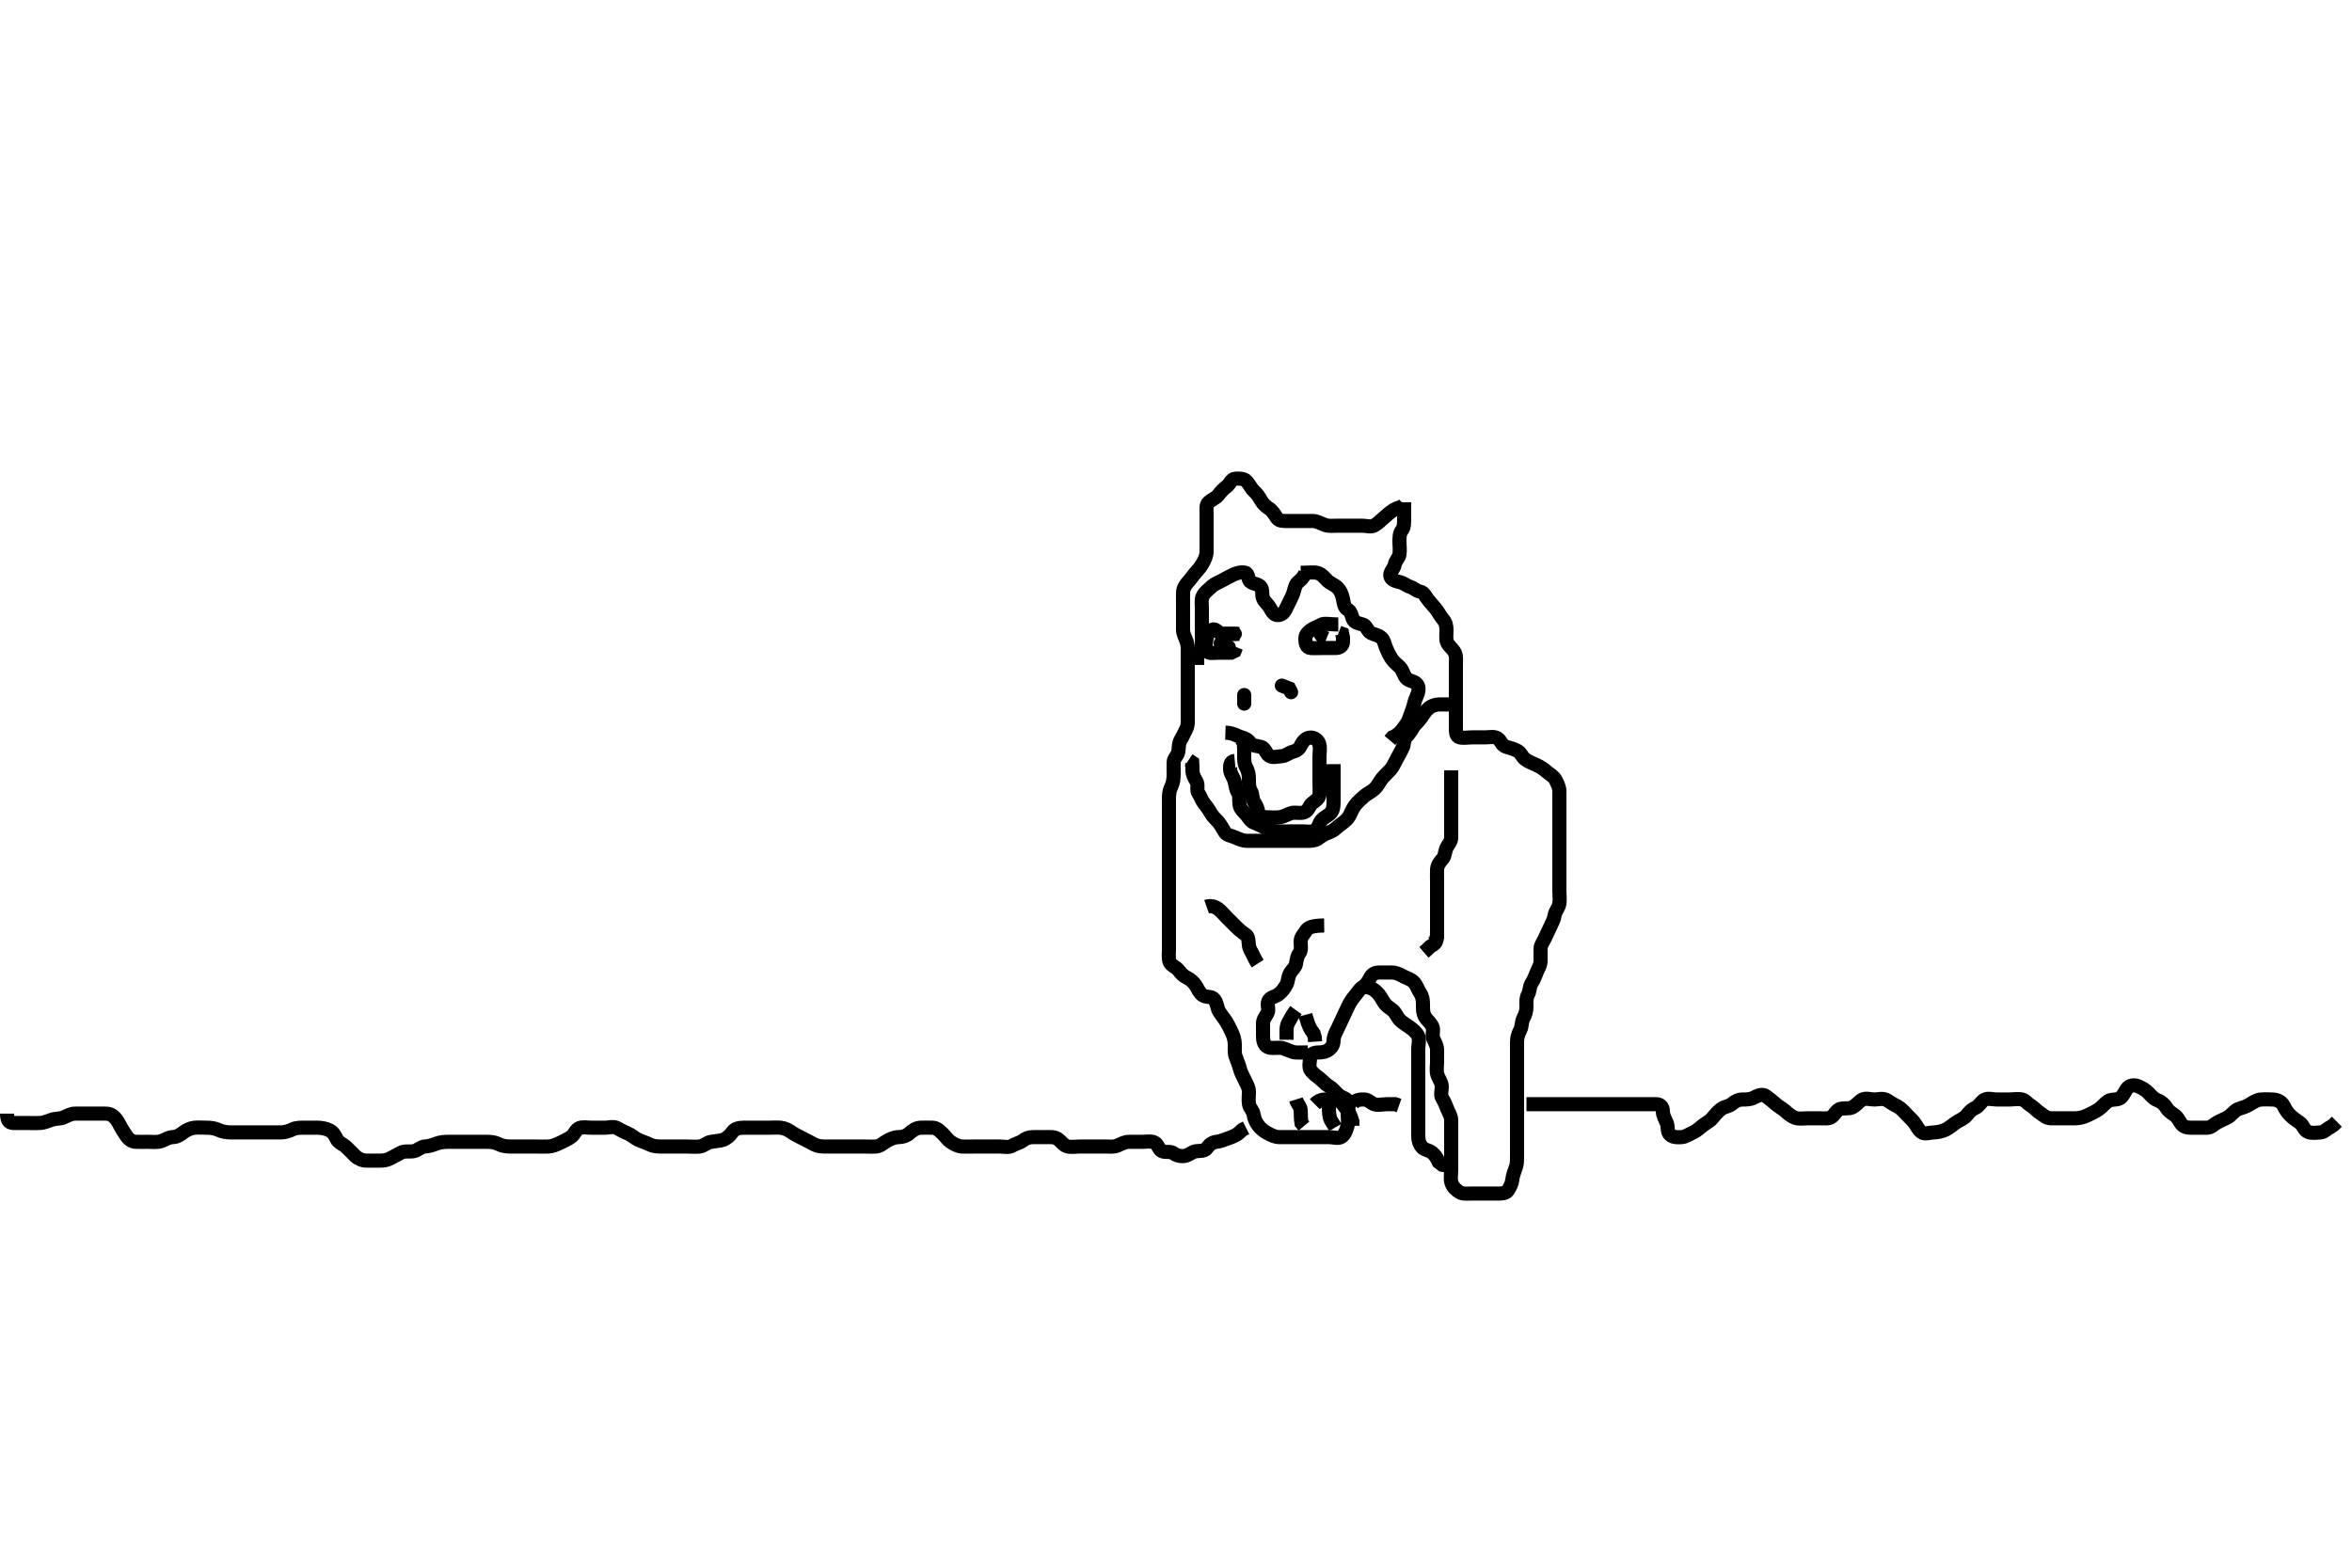 <svg width="500" height="333.333" xmlns="http://www.w3.org/2000/svg" xmlns:svg="http://www.w3.org/2000/svg" xmlns:xlink="http://www.w3.org/1999/xlink">
 <!-- Created with SVG-edit - http://svg-edit.googlecode.com/ -->
 <g display="inline" class="layer">
  <title>Layer 1</title>
  <path t="0,461,492,548,612,652,748,812,916,1012,1052,1076,1095,1164,1188,1268,1516,1516,1588,1620,1660,1692,1712,1716,1727,1772,1780,2004,2108,2164,2196,2300,2428,2428,2428,2452,2500,2540,2564,2652,2684,2756,2756,2812,2812,2900,2900,2933,2988,3092,3148,3212,3548,4164,4540,4540,4593,4725,4796,4813,4836,4859,4973,5100,5100,5300,5436,5540,5605,5780,5948,6004,6044,6180,6252,6252,6308,6308,6420,6475,6547,6644,6684,6724,6724,6852,6980,7140,7276,7276,7420,7764,7900,7964,7964,8068,8196,8260,8292,8312,8364,8364,8380,8420,8452,8476,8516,8548,8620,8669,8669,8675,8731,8756,8772,8828,8845,8862,8892,8892,8900,8964,8972,8988,9020,9035,9036,9052,9075,9100,9115,9116,9140,9148,9180,9180,9203,9219,9220,9236,9276,9308,9329,9348,9363,9387,9411,9411,9427,9483,9508,9529,9564,9564,9588,9595,9644,9667,9668,9677,9707,9739,9772,9787,9806,9829,9845,9846,9852,9891,9910,9916,9947,9979,10011,10028,10028,10036,10059,10068,10083,10107,10128,10132,10147,10163,10172,10195,10219,10251,10252,10283,10299,10299,10316,10540,10596,10628,10708,10732,10764,10812,10812,10844,10932,11004,11164,11244,11300,11315,11331,11403,11428,11451,11452,11492,11515,11540,11587,11619,11700,11876,12908,12908,12929,13211,13283,13387,13452,13452,13523,13620,13700,13732,13732,13764,13835,13867,13915,13982,14059,14060,14083,14123,14195,14212,14348,14348,14388,14396,14555,14627,14628,14723,14748,14932,14932,14955,15051,15147,15620,15660,15660,15732,15803,15804,15964,16059,16164,17116,17243,17659,17747,17771,17772,17827,17867,17891,17931,17987,18027,18083,18131,18187,18188,18235,18324,18387,18483,18484,18563,18619,18675,18779,18827,18899,19083,19084,19211,19268,19283,19315,19331,19363,19381,19403,19404,19443,19483,19523,19524,19723,19795,19796,19835,19867,19915,19931,19956,19956,19979,20027,20075,20084,20211,20259,20260,20307,20308,20356,20356,20395,20427,20428,20483,20525,20595,20596,20667,20668,20723,20746,20779,20788,20811,20859,20868,20891,20892,20900,20915,20930,20971,20995,21014,21035,21067,21083,21131,21132,21172,21172,21195,21227,21228,21259,21281,21315,21371,21372,21411,21412,21412,21443,21475,21475,21475,21507,21515,21526,21543,21611,21643,21699,21763,21764,21795,21859,21907,21908,21916,21947,22051,22099,22100,22147,22187,22188,22211,22235,22236,22259,22281,22281,22299,22300,22331,22371,22372,22403,22427,22451,22452,22467,22468,22499,22523,22524,22540,22540,22583,22622,22659,22660,22683,22723,22724,22763,22764,22795,22835,22836,22868,22868,22931,22963,23019,23020,23059,23068,23068,23099,23115,23131,23187,23187,23227,23246,23307,23331,23332,23356,23379,23398,23414,23443,23464,23483,23484,23531,23563,23651,23667,23707,23731,23747,23803,23803,23827,23859,23923,23955,23956,23971,24003,24019,24051,24064,24080,24139,24164,24187,24259,24260,24268,24331,24443,24444,24515,24595,24659,24755,24883,24884,24955,24965,24981,25011,25035,25059,25107,25179,25251,25331,25411,25467,25491,25547,25643,25667,25668,25731,25787,25859,25881,26539,26611,26651,26652,26731,26915,26931,26963,27003,27043,27091,27147,27219,27339,27395,27396,27414,27435,27475,27499,27514,27587,27643,27731,27811,27867,27907,27971,28051,28052,28171,28172,28267,28268,28339,28419,28491,28555,28556,28571,28572,28619,28651,28652,28707,28708,28731,28732,28755,28843" d="M298.5,106.783C298.5,108.583 298.5,109.483 298.5,110.383C298.5,111.283 298.489,112.173 298,112.783C297.511,113.394 297.5,114.283 297.5,115.183C297.5,116.083 297.65,116.996 297.5,117.883C297.356,118.735 296.651,119.151 296.496,120.083C296.359,120.901 295.476,121.552 295.547,122.383C295.621,123.26 296.717,123.591 297.6,123.784C298.444,123.968 298.9,124.501 299.796,124.788C300.556,125.032 301.035,125.633 301.9,125.794C302.73,125.948 303.086,126.933 303.667,127.617C304.234,128.285 304.821,128.959 305.205,129.436C305.777,130.145 306.179,131.004 306.784,131.699C307.346,132.345 307.5,133.083 307.5,133.982C307.5,134.867 307.349,135.822 307.614,136.541C307.911,137.344 308.804,137.862 309.257,138.762C309.641,139.525 309.5,140.483 309.5,141.383C309.5,142.283 309.5,143.183 309.5,144.083C309.5,144.982 309.5,145.836 309.5,146.783C309.5,147.583 309.5,148.483 309.5,149.383C309.5,150.283 309.5,151.183 309.5,152.083C309.5,152.983 309.5,153.883 309.5,154.783C309.5,155.583 309.497,156.599 310.301,156.782C311.178,156.981 312.1,156.783 313,156.783C313.9,156.783 314.8,156.783 315.7,156.783C316.6,156.783 317.594,156.541 318.3,156.954C319.083,157.412 319.18,158.466 320.143,158.774C320.98,159.042 321.759,159.205 322.6,159.662C323.347,160.069 323.615,161.002 324.204,161.426C324.995,161.995 325.846,162.311 326.7,162.699C327.463,163.046 328.052,163.446 328.8,164.079C329.556,164.718 330.285,165.046 330.667,165.783C331.057,166.537 331.495,167.347 331.5,168.219C331.505,169.083 331.5,169.983 331.5,170.883C331.5,171.783 331.5,172.583 331.5,173.483C331.5,174.383 331.5,175.283 331.5,176.183C331.5,177.083 331.5,177.982 331.5,178.95C331.5,179.783 331.5,180.583 331.5,181.483C331.5,182.383 331.5,183.283 331.5,184.183C331.5,185.083 331.5,185.983 331.5,186.883C331.5,187.783 331.5,188.583 331.5,189.498C331.5,190.394 331.657,191.299 331.489,192.183C331.31,193.129 330.611,193.774 330.501,194.583C330.381,195.477 329.926,196.246 329.553,197.083C329.208,197.855 328.824,198.6 328.475,199.383C328.115,200.192 327.5,200.95 327.5,201.67C327.5,202.609 327.509,203.617 327.5,204.373C327.49,205.284 326.957,205.987 326.621,206.883C326.303,207.734 326.05,208.329 325.585,209.069C325.097,209.847 325.246,210.726 324.853,211.426C324.389,212.251 324.501,213.183 324.5,214.083C324.499,214.983 324.258,215.737 323.853,216.483C323.439,217.244 323.594,218.23 323.147,219.083C322.753,219.836 322.501,220.583 322.5,221.483C322.499,222.426 322.5,223.304 322.5,224.183C322.5,225.083 322.5,225.983 322.5,226.883C322.5,227.783 322.5,228.583 322.5,229.483C322.5,230.383 322.5,231.283 322.5,232.183C322.5,233.079 322.5,234.005 322.5,234.883C322.5,235.783 322.5,236.583 322.5,237.483C322.5,238.383 322.5,239.283 322.5,240.183C322.5,241.083 322.5,241.983 322.5,242.883C322.5,243.783 322.5,244.699 322.5,245.488C322.5,246.383 322.537,247.321 322.279,248.105C321.989,248.982 321.59,249.898 321.5,250.783C321.419,251.584 321.081,252.331 320.525,253.173C320.119,253.788 319.1,253.783 318.2,253.783C317.3,253.783 316.4,253.783 315.5,253.783C314.7,253.783 313.8,253.783 312.9,253.783C312,253.783 311.032,253.922 310.301,253.499C309.519,253.047 308.814,252.342 308.557,251.483C308.299,250.619 308.5,249.683 308.5,248.783C308.5,247.983 308.5,247.083 308.5,246.183C308.5,245.304 308.5,244.426 308.5,243.483C308.5,242.583 308.5,241.683 308.5,240.783C308.5,239.983 308.51,239.083 308.5,238.183C308.49,237.283 307.973,236.574 307.621,235.683C307.361,235.023 307.129,234.354 306.621,233.562C306.143,232.815 306.525,231.783 306.5,230.983C306.471,230.082 305.814,229.361 305.557,228.483C305.304,227.618 305.5,226.683 305.5,225.783C305.5,224.983 305.505,224.083 305.5,223.219C305.495,222.347 304.999,221.565 304.667,220.783C304.346,220.032 304.911,218.961 304.443,218.141C303.979,217.327 303.289,216.811 302.925,216.183C302.479,215.413 302.5,214.479 302.5,213.462C302.5,212.645 302.373,211.84 301.925,211.173C301.376,210.354 301.168,209.459 300.5,208.783C299.921,208.198 299.042,207.982 298.279,207.562C297.611,207.195 296.8,206.786 295.9,206.783C295,206.781 294.1,206.783 293.2,206.783C292.301,206.784 291.686,207.114 291.279,207.883C290.878,208.641 290.438,209.411 289.699,209.867C289.012,210.291 288.525,211.173 288,211.783C287.475,212.394 286.973,213.129 286.584,213.983C286.237,214.746 285.853,215.483 285.5,216.283C285.147,217.083 284.747,217.934 284.333,218.783C284.015,219.436 283.51,220.283 283.5,221.183C283.49,222.079 283.186,222.636 282.553,223.136C281.933,223.626 281.179,223.783 280.325,223.783C279.387,223.784 278.543,224.066 278.5,224.983C278.458,225.882 278.163,226.932 278.667,227.617C279.148,228.27 279.84,228.775 280.5,229.283C281.265,229.873 281.716,230.513 282.5,230.95C283.152,231.314 283.789,232.094 284.5,232.783C285.091,233.357 286.143,233.478 286.5,234.069C286.973,234.852 286.5,235.883 286.5,236.783C286.5,237.583 286.684,238.51 286.464,239.383C286.247,240.246 285.881,241.246 285.213,241.698C284.481,242.193 283.5,241.783 282.521,241.783C281.747,241.783 280.847,241.783 279.984,241.783C279,241.783 278.017,241.783 277.361,241.783C276.332,241.783 275.479,241.783 274.521,241.783C273.747,241.783 272.847,241.793 271.984,241.783C271.021,241.773 270.241,241.362 269.4,240.905C268.653,240.498 268.009,239.973 267.525,239.347C266.948,238.602 266.623,237.791 266.501,236.983C266.365,236.075 265.663,235.643 265.521,234.783C265.355,233.776 265.518,232.982 265.5,232.083C265.482,231.183 264.983,230.433 264.584,229.583C264.18,228.723 263.774,228.049 263.553,227.131C263.388,226.448 263.002,225.598 262.667,224.617C262.399,223.836 262.516,222.893 262.5,222.079C262.482,221.147 262.228,220.292 261.889,219.573C261.419,218.574 261.138,217.972 260.7,217.269C260.146,216.378 259.469,215.634 259.111,214.958C258.753,214.283 258.688,213.192 258.143,212.488C257.565,211.741 256.396,212.147 255.667,211.617C255.011,211.14 254.686,210.359 254.215,209.583C253.804,208.907 253.16,208.288 252.3,207.867C251.446,207.45 251.068,206.949 250.475,206.219C249.947,205.57 248.881,205.299 248.622,204.462C248.366,203.64 248.5,202.669 248.5,201.783C248.5,200.983 248.5,200.026 248.5,199.131C248.5,198.436 248.5,197.409 248.5,196.462C248.5,195.609 248.5,194.667 248.5,193.899C248.5,192.958 248.5,191.95 248.5,191.194C248.5,190.283 248.5,189.373 248.5,188.462C248.5,187.609 248.5,186.667 248.5,185.899C248.5,184.958 248.5,183.95 248.5,183.158C248.5,182.299 248.5,181.436 248.5,180.419C248.5,179.583 248.5,178.683 248.5,177.898C248.5,176.958 248.5,175.95 248.5,175.158C248.5,174.299 248.5,173.436 248.5,172.536C248.5,171.617 248.5,170.783 248.5,169.805C248.5,168.985 248.579,168.095 249,167.262C249.4,166.472 249.495,165.609 249.5,164.669C249.505,163.783 249.473,162.983 249.5,162.083C249.529,161.139 250.356,160.732 250.5,159.783C250.62,158.992 250.528,158.066 251,157.304C251.472,156.543 251.801,155.733 252.147,155.083C252.601,154.234 252.5,153.283 252.5,152.383C252.5,151.483 252.5,150.583 252.5,149.683C252.5,148.783 252.5,147.983 252.5,147.083C252.5,146.219 252.5,145.347 252.5,144.383C252.5,143.483 252.5,142.583 252.5,141.683C252.5,140.783 252.5,139.983 252.5,139.083C252.5,138.183 252.571,137.35 252.279,136.462C252,135.616 251.51,134.804 251.5,133.982C251.489,133.083 251.5,132.183 251.5,131.283C251.5,130.383 251.5,129.483 251.5,128.583C251.5,127.683 251.475,126.783 251.5,125.983C251.529,125.082 252.014,124.318 252.667,123.617C253.158,123.089 253.637,122.342 254.216,121.699C254.801,121.05 255.314,120.452 255.721,119.683C256.122,118.926 256.495,118.183 256.5,117.283C256.505,116.383 256.5,115.483 256.5,114.583C256.5,113.683 256.5,112.758 256.5,111.982C256.5,111.083 256.5,110.183 256.5,109.283C256.5,108.383 256.326,107.334 256.936,106.809C257.652,106.192 258.568,105.84 258.979,105.283C259.584,104.464 260.053,104.004 260.796,103.426C261.54,102.846 261.715,101.844 262.6,101.783C263.498,101.722 264.416,101.726 264.979,102.304C265.611,102.953 265.947,103.837 266.525,104.358C267.163,104.932 267.617,105.565 268.075,106.383C268.507,107.156 269.086,107.666 269.8,108.141C270.592,108.666 270.962,109.445 271.475,110.173C271.937,110.83 272.9,110.783 273.8,110.783C274.7,110.783 275.6,110.783 276.5,110.783C277.301,110.783 278.2,110.773 279.1,110.783C280,110.794 280.736,111.287 281.667,111.617C282.464,111.9 283.333,111.783 284.253,111.783C285.153,111.783 285.847,111.783 286.864,111.783C287.8,111.783 288.701,111.783 289.667,111.783C290.5,111.783 291.459,112.159 292.213,111.698C293.017,111.206 293.534,110.659 294.2,110.079C294.84,109.522 295.385,108.983 296.325,108.394L297.016,108.069L297.958,107.783L298.479,107.263" id="svg_1" stroke-width="3" stroke="#000" fill="none"/>
  <path t="33757,34092,34116,34164,34188,34300,34300,34340,34340,34396,34414,34484,34516,34516,34660,34660,34804,34908,34948,34988,35052,35108,35164,35196,35196,35220,35268,35284,35308,35372,35396,35420,35508,35540,35564,35628,35652,35676,35724,35756,35812,35836,35836,35868,35901,35972,36020,36044,36100,36140,36252,36364,36420,36420,36436" d="M289.5,209.783C291.2,209.84 292.005,210.299 292.699,210.982C293.338,211.612 293.761,212.366 294.111,212.969C294.662,213.919 295.33,214.21 296.064,214.809C296.712,215.337 297.016,216.288 297.6,216.883C298.209,217.503 299.11,218.003 299.649,218.394C300.466,218.987 301.171,219.59 301.479,220.304C301.828,221.111 301.5,222.079 301.5,223.005C301.5,223.883 301.5,224.783 301.5,225.583C301.5,226.483 301.5,227.383 301.5,228.283C301.5,229.183 301.5,230.083 301.5,230.983C301.5,231.883 301.5,232.783 301.5,233.699C301.5,234.488 301.5,235.383 301.5,236.283C301.5,237.183 301.5,238.083 301.5,238.983C301.5,239.883 301.5,240.783 301.5,241.583C301.5,242.483 301.703,243.257 302.333,243.95C302.879,244.55 303.734,244.536 304.416,245.067C305.043,245.555 305.475,246.219 305.857,247.079L306.6,247.662L307.3,247.782L308.215,247.869" id="svg_2" stroke-width="3" stroke="#000" fill="none"/>
  <path t="40716,41115,41139,41203,41243,41251,41371,41459,41479,41483,41507,41539,41563,41587,41603,41651,41691,41691,41699,41747,41827,41827,41846,41907,41939,41947,41947,41964,42019,42051,42051,42067,42099,42155,42195,42219,42259,42259,42291,42307,42308,42347,42379,42379,42443,42556,42556" d="M281.5,196.783C278.911,196.819 278.06,197.187 277.584,197.982C277.17,198.674 276.518,199.208 276.5,200.136C276.483,201.005 276.744,202.015 276.216,202.699C275.731,203.327 275.667,204.099 275.499,204.982C275.354,205.739 274.606,206.257 274.216,206.983C273.757,207.838 273.865,208.694 273.443,209.426C272.975,210.237 272.464,210.92 271.796,211.426C271.1,211.953 269.989,212.013 269.621,212.883C269.268,213.72 269.864,214.694 269.443,215.426C268.976,216.238 268.5,216.783 268.5,217.583C268.5,218.483 268.495,219.383 268.5,220.283C268.505,221.183 268.646,222.188 269.5,222.617C270.23,222.983 271.137,222.747 272.153,222.788C272.849,222.816 273.685,223.281 274.667,223.617C275.448,223.884 276.395,223.783 277.21,223.783L278.017,223.783" id="svg_3" stroke-width="3" stroke="#000" fill="none"/>
  <path t="48716,49147,49179,49187,49235,49246,49263,49292,49315,49331,49331,49380,49403,49419,49459,49491,49563,49587,49603,49619,49667,49667,49691,49707,49747,49771,49771,49779,49819,49843,49907,49914,49938,50011,50035,50035,50051,50107,50139,50155,50251,50443,50443" d="M308.5,163.783C308.5,165.583 308.5,166.483 308.5,167.347C308.5,168.219 308.5,169.183 308.5,170.083C308.5,170.983 308.5,171.883 308.5,172.783C308.5,173.583 308.5,174.483 308.5,175.383C308.5,176.283 308.5,177.183 308.5,178.079C308.5,178.95 307.933,179.461 307.536,180.219C307.135,180.986 307.234,182 306.699,182.583C306.13,183.202 305.543,183.98 305.5,184.883C305.457,185.782 305.5,186.583 305.5,187.483C305.5,188.383 305.5,189.262 305.5,190.219C305.5,191.083 305.5,191.983 305.5,192.883C305.5,193.783 305.5,194.583 305.5,195.483C305.5,196.383 305.5,197.283 305.5,198.183L305.496,199.083L305.215,199.982L304.699,200.498" id="svg_4" stroke-width="3" stroke="#000" fill="none"/>
  <path t="51619,51779,51811,51851" d="M303.5,199.783" id="svg_5" stroke-width="3" stroke="#000" fill="none"/>
  <path t="52997,53316,53403,53531,53595,53627,53627" d="M305.5,197.783C305.5,199.583 305.443,200.426 304.699,200.867L304,201.304L303.3,201.982L302.7,202.498" id="svg_6" stroke-width="3" stroke="#000" fill="none"/>
  <path t="58083,58538,58586,58610,58618,58666,58706,58707,58826,58850,58898,58938,59050,59234,59250,59338,59338,59386,59402,59522,59586,59586,59690,59866,60523,60563,60563,60587,60635,60659,60683,60715,60747,60747,60771,60827,60859,60899,60995,61035,61107,61107,61179,61219,61299,61347,61475,61573,61573,61755,61755,62003,62387,62427,62611,62891,62971,63083,63083,63131,63219,63323,63323,63395,63515,63675,63731,63811,63851,63851,63907,64027,64075,64123,64259,64259,64419" d="M260.5,155.783C262.2,155.84 262.923,156.469 263.8,156.726C264.664,156.98 265.286,157.225 265.785,157.982C266.188,158.591 267.229,158.59 268.1,158.819C268.956,159.044 269.12,160.273 269.857,160.726C270.577,161.169 271.601,160.831 272.5,160.783C273.303,160.741 274.038,160.041 274.9,159.819C275.768,159.596 276.246,159.162 276.553,158.489C276.95,157.615 277.637,156.88 278.521,156.825C279.341,156.774 280.25,157.324 280.479,158.283C280.689,159.159 280.5,160.083 280.5,160.983C280.5,161.883 280.5,162.783 280.5,163.583C280.5,164.483 280.5,165.383 280.5,166.283C280.5,167.173 280.592,168.073 280.499,168.983C280.415,169.796 279.679,170.231 278.936,170.809C278.348,171.266 278.173,172.384 277.301,172.698C276.387,173.027 275.487,172.692 274.743,172.84C273.818,173.025 273.185,173.567 272.136,173.747C271.213,173.906 270.3,173.783 269.4,173.783C268.5,173.783 267.584,173.629 267.5,172.783C267.421,171.987 267.129,171.354 266.621,170.562C266.143,169.815 266.385,169.002 265.925,168.219C265.47,167.443 265.5,166.483 265.5,165.583C265.5,164.683 265.289,163.811 264.925,163.183C264.479,162.413 264.5,161.483 264.5,160.583C264.5,159.683 264.5,158.783 264.415,157.983L263.925,157.219" id="svg_7" stroke-width="3" stroke="#000" fill="none"/>
  <path t="68667,69027,69075,69123,69171,69219,69283,69283,69307,69307,69331,69355,69386,69387,69419,69431,69498,69531,69579,69666,69667,69690,69762,69819,69819,69819,69859,69859,69898,69899,69931,69931,69971,69971,69986,69987,70043,70090,70123,70123,70163,70203,70251,70283,70283,70298,70331,70349,70370,70386,70402,70426,70445,70482,70514,70538,70555,70587,70619,70635,70675,70723,70723,70795,70907,70955,71083,71107,71155,71155,71195,71243,71243,71291,71299,71323,71339,71381,71427,71427,71448,71475,71483,71531,71548,71650,71675,71707,71722,71770,71786,71787,71798,71898" d="M309.5,149.783C307.8,149.783 306.9,149.778 306,149.783C305.1,149.789 304.179,150.119 303.5,150.783C302.984,151.288 302.436,152.128 302,152.762C301.444,153.572 300.715,154.046 300.333,154.783C299.943,155.537 299.364,156.221 298.853,156.779C298.373,157.301 298.553,158.318 298.147,159.083C297.699,159.929 297.383,160.564 296.925,161.383C296.482,162.177 296.072,163.118 295.639,163.609C295.164,164.145 294.341,164.862 293.805,165.536C293.251,166.232 292.951,167.042 292.179,167.762C291.562,168.337 290.638,168.748 290.021,169.283C289.262,169.942 288.728,170.419 288.111,171.183C287.508,171.928 287.27,172.744 286.853,173.483C286.433,174.228 285.825,174.703 285.1,175.219C284.314,175.779 283.801,176.428 283,176.783C282.201,177.138 281.272,177.457 280.621,178.005C279.959,178.562 279.3,178.783 278.4,178.783C277.5,178.783 276.584,178.783 275.796,178.783C274.9,178.783 274,178.783 273.1,178.783C272.2,178.783 271.3,178.783 270.4,178.783C269.5,178.783 268.7,178.783 267.8,178.783C266.9,178.783 265.936,178.786 265.064,178.783C264.2,178.781 263.354,178.395 262.615,178.067C261.733,177.676 260.824,177.622 260.417,176.982C259.914,176.19 259.524,175.395 259,174.783C258.446,174.137 257.755,173.576 257.333,172.783C256.993,172.143 256.426,171.373 255.925,170.758C255.421,170.138 255.284,169.394 254.784,168.699C254.27,167.984 254.833,166.954 254.333,166.117C253.871,165.342 253.5,164.683 253.5,163.783L253.5,162.983L253.443,162.141L252.667,161.617" id="svg_8" stroke-width="3" stroke="#000" fill="none"/>
  <path t="74699,75850,75962,75994,76074,76162,76314,76314,76370,76450,77058,77058,77170,77178,77234,77298,77306,77354,77362,77402,77434,77466,77586,77650,77746,77778,77810,78034,78202,78202,78282,78362,78578,78579,78754,79106,79586,79587,79626,79714,79714,79778,79842,79842,79922,80034,80034,80130,80186,80186,80226,80247,80247,80266,80298,80338,80418" d="M277.5,121.783C276.925,123.347 275.88,123.576 275.521,124.304C275.131,125.093 275.091,125.911 274.667,126.783C274.3,127.537 273.939,128.252 273.553,129.083C273.148,129.954 272.734,130.663 271.8,130.779C270.863,130.895 270.447,130.079 270,129.283C269.553,128.488 268.829,127.976 268.521,127.263C268.172,126.455 268.539,125.455 268,124.783C267.512,124.176 266.638,124.23 265.853,123.726C265.234,123.33 265.505,121.969 264.738,121.788C263.871,121.583 262.956,121.806 262.136,122.209C261.266,122.636 260.542,123.017 259.8,123.431C259.036,123.856 258.186,124.126 257.5,124.783C256.887,125.37 256.034,125.981 255.667,126.783C255.327,127.526 255.5,128.419 255.5,129.436C255.5,130.131 255.5,131.158 255.5,132.105C255.5,132.783 255.5,133.762 255.5,134.783C255.5,135.583 255.55,136.421 255.495,137.431C255.453,138.217 254.853,138.832 254.501,139.585L254.5,140.483L254.5,141.383" id="svg_9" stroke-width="3" stroke="#000" fill="none"/>
  <path t="81603,82506,82554,82642,82762,82954,82955,83042,83064,83146,83211,83211,83267,83290,83362,83371,83371,83802,83802,84067,84274,84298,84530,84706,84794,84794,85026,85074,85106,85154,85234,85234,85266,85298,85378,85378,85538,85538,85714,86314,86602,86826,86858,86867,86890,86946,86978,86979,87098,87098,87106,87107,87226,87290,87330,87386,87386,87458,87530" d="M276.5,121.783C278.3,121.783 279.221,121.622 280,121.804C280.965,122.029 281.5,122.784 282.143,123.426C282.785,124.068 283.699,124.315 284.333,124.95C284.968,125.585 285.255,126.322 285.479,127.283C285.683,128.16 285.676,129.132 286.5,129.617C287.153,130.001 287.318,130.824 287.585,131.583C287.853,132.344 288.827,132.558 289.699,132.785C290.501,132.993 290.651,134.178 291.5,134.617C292.138,134.947 292.974,134.987 293.667,135.617C294.266,136.162 294.317,136.938 294.667,137.783C294.991,138.568 295.376,139.351 295.857,140.083C296.379,140.878 297.123,141.362 297.699,141.983C298.237,142.564 298.378,143.62 299.021,144.262C299.664,144.905 300.839,144.799 301.333,145.617C301.744,146.297 301.526,147.304 301.147,148.088C300.718,148.977 300.662,149.645 300.333,150.617C300.095,151.323 299.745,152.31 299.447,153.073C299.149,153.839 298.581,154.459 298.064,155.183C297.504,155.969 296.8,156.426 296.021,156.783L295.475,157.43" id="svg_10" stroke-width="3" stroke="#000" fill="none"/>
  <polyline timestamps="90635,91834" startTime="1501985009518" id="svg_11" points="264.5,147.783 264.5,149.609 " stroke-linecap="round" stroke-width="3" stroke="#000" fill="none"/>
  <polyline timestamps="93171,93602,94066" startTime="1501985009518" id="svg_12" points="272.5,145.783 274.064,146.394 274.464,147.183 " stroke-linecap="round" stroke-width="3" stroke="#000" fill="none"/>
  <path t="98291,98658,98682,98802,99026,99298,99346,99399,99482,99530,99530,99730,99794,99874,99930,100130,100610,100706,100778,100934,101173" d="M263.5,134.783C261.8,134.783 260.9,134.793 260,134.783C259.021,134.773 258.494,133.574 257.784,133.87C256.95,134.218 256.584,134.938 256.5,135.783C256.421,136.579 256.05,137.629 256.557,138.426C256.953,139.048 258.1,138.783 259,138.783C259.9,138.783 260.8,138.783 261.699,138.782L262.447,138.426L262.784,137.583" id="svg_13" stroke-width="3" stroke="#000" fill="none"/>
  <path t="103898,104682,104874,104874,104986,105082,105122,105314,105410,105594,105754,105770,105783,105826,105826,105850,105954,106490,106690,106834,106921,107081,107161,107217,107241" d="M284.5,132.783C282.675,132.783 281.561,132.438 280.862,132.84C280.048,133.309 279.346,133.46 278.621,134.005C277.979,134.487 277.501,134.954 277.5,135.804C277.499,136.762 277.715,137.722 278.6,137.783C279.498,137.845 280.3,137.783 281.2,137.783C282.1,137.783 283,137.786 283.9,137.783C284.796,137.781 285.464,137.347 285.5,136.483L285.5,135.585L285.333,134.783L284.584,134.498" id="svg_14" stroke-width="3" stroke="#000" fill="none"/>
  <path t="113068,113842,114186,114626,114674" d="M280.5,133.783C280.5,133.982 280.557,134.836 281.204,135.431L282,135.762" id="svg_15" stroke-width="3" stroke="#000" fill="none"/>
  <polyline timestamps="117762,118514,118674" startTime="1501985009518" id="svg_16" points="262.5,134.783 260.667,134.783 260,135.304 " stroke-linecap="round" stroke-width="3" stroke="#000" fill="none"/>
  <polyline timestamps="119610,121706,121706" startTime="1501985009518" id="svg_17" points="259.5,136.783 260.5,137.783 261.215,137.613 " stroke-linecap="round" stroke-width="3" stroke="#000" fill="none"/>
  <path t="132442,133050,133081,133082,133121,133281,133386,133481,133500,133618,133649,133689,133809,133897,133898,133977,134049,134129,134217,134218,134218,134337,134338,134505,134545,134626,134626,134745,134777,134849,134969,135002,135145,135273,135274,135329,135465,135537,135561,135633,135657,135713,135873,135977,136081,136225,136281,136369,136497,136578,136665,136777" d="M262.5,161.783C261.5,161.883 261.475,162.784 261.5,163.583C261.529,164.485 262.186,165.206 262.443,166.083C262.696,166.948 262.676,167.745 263.147,168.488C263.609,169.216 263.367,170.194 263.504,171.083C263.649,172.015 264.337,172.55 264.889,173.173C265.545,173.913 265.801,174.653 266.667,174.95C267.349,175.184 268.096,175.595 269.095,176.079C269.661,176.353 270.741,176.755 271.6,176.783C272.5,176.813 273.3,176.783 274.2,176.783C275.1,176.783 275.979,176.783 276.936,176.783C277.8,176.783 278.78,176.992 279.6,176.562C280.243,176.224 280.347,175.061 280.936,174.394C281.549,173.699 282.363,173.457 282.925,172.809C283.435,172.221 283.5,171.383 283.5,170.483C283.5,169.583 283.5,168.684 283.5,167.783C283.5,166.982 283.5,166.083 283.5,165.183L283.5,164.283L283.5,163.383L283.496,162.483" id="svg_18" stroke-width="3" stroke="#000" fill="none"/>
  <path t="145418,146001,146057,146097" d="M274.5,235.783" id="svg_19" stroke-width="3" stroke="#000" fill="none"/>
  <path t="147561,147985,148009,148009,148065,148393,148409,148409" d="M275.5,233.783C275.784,234.701 276.43,235.22 276.489,235.969C276.573,237.023 276.5,237.883 276.667,238.783L277.204,239.426" id="svg_20" stroke-width="3" stroke="#000" fill="none"/>
  <path t="149586,149833,149833,149921,149977,150017,150034,150057,150081,150101,150146,150146,150202,150298" d="M279.5,234.783C280.5,233.783 281.3,233.783 282.2,233.783C283.1,233.783 284.109,233.616 284.796,234.141C285.546,234.714 285.898,235.453 286.416,236.069C286.976,236.734 287.216,237.583 287.496,238.483L287.5,239.383" id="svg_21" stroke-width="3" stroke="#000" fill="none"/>
  <path t="151041,151417,151465,151505,151521,151633" d="M282.5,234.783C282.5,236.583 282.536,237.383 282.925,238.183L283.416,238.982L283.853,239.731" id="svg_22" stroke-width="3" stroke="#000" fill="none"/>
  <path t="153369,153657,153705,153705,153721,153737,153793,153825" d="M275.5,214.783C274.621,216.005 274.199,216.834 273.853,217.483C273.399,218.333 273.5,219.283 273.5,220.183L273.496,221.083" id="svg_23" stroke-width="3" stroke="#000" fill="none"/>
  <path t="155057,155409,155409,155457,155457,155577" d="M277.5,215.783C278.205,218.379 278.649,218.947 279.257,219.762L279.497,220.582L279.557,221.483" id="svg_24" stroke-width="3" stroke="#000" fill="none"/>
  <path t="161505,161816,161888,161936,161984,161984,162024,162089,162089,162144,162144,162192,162208,162224,162264,162336,162449,162449,162467,162513,162569" d="M256.5,192.783C257.301,192.501 258.255,192.749 258.9,193.219C259.68,193.788 260.2,194.483 260.8,195.083C261.5,195.783 262.1,196.383 262.7,196.983C263.3,197.583 264.024,198.224 264.796,198.731C265.487,199.186 265.386,200.086 265.5,201.005C265.612,201.904 266.147,202.483 266.525,203.383L266.925,204.183L267.379,204.883" id="svg_25" stroke-width="3" stroke="#000" fill="none"/>
  <path t="171762,171945,171972,171972,171985,172008,172056,172120,172144,172176,172176,172192,172257,172272,172289,172304,172328,172360,172417,172433,172441,172464,172473,172473,172488,172500,172505,172528,172528,172656,172667,172673,172683,172704,172718,172721,172735,172735,172737,172752,172913,172921,172936,172937,172953,172961,172976,172977,172984,172993,173008,173009,173024,173034,173041,173051,173051,173057,173072,173085,173099,173099,173115,173208,173240,173251,173268,173288,173304,173304,173320,173336,173352,173361,173416,173425,173440,173440,173464,173473,173473,173504,173517,173521,173533,173537,173551,173553,173561,173568,173577,173585,173593,173601,173618,173680,173689,173689,173704,173717,173721,173721,173734,173734,173737,173745,173760,173776,173777,173801,173801,173864,173884,173889,173904,173904,173920,173920,173936,173937,173952,173952,173961,173961,173968,173977,173992,173992,174000,174016,174048,174072,174104,174104,174136,174149,174152,174152,174165,174184,174200,174208,174208,174224,174232,174272,174312,174334,174334,174337,174352,174352,174368,174368,174376,174400,174400,174408,174409,174409,174417,174417,174424,174432,174440,174480,174480,174512,174512,174544,174561,174569,174569,174577,174592,174592,174600,174608,174609,174616,174616,174624,174632,174640,174649,174665,174688,174720,174744,174776,174792,174792,174800,174808,174824,174832,174849,174856,174872,174872,174888,174920,174936,174936,174984,174984,175032,175032,175056,175057,175068,175068,175083,175088,175100,175100,175117,175120,175121,175137,175152,175224,175272,175304,175328,175329,175345,175368,175424,175425,175528" d="M324.5,234.783C326.257,234.783 327.153,234.783 328.016,234.783C328.979,234.783 329.9,234.783 330.796,234.783C331.667,234.783 332.6,234.783 333.5,234.783C334.3,234.783 335.2,234.783 336.1,234.783C337,234.783 337.9,234.783 338.8,234.783C339.7,234.783 340.6,234.783 341.5,234.783C342.333,234.783 343.111,234.783 344.021,234.783C344.984,234.783 345.675,234.783 346.743,234.783C347.7,234.783 348.6,234.783 349.5,234.783C350.3,234.783 351.2,234.773 352.1,234.783C352.979,234.794 353.489,235.358 353.5,236.304C353.51,237.183 353.953,237.891 354.333,238.783C354.654,239.535 354.353,240.507 354.936,241.173C355.547,241.87 356.601,241.831 357.5,241.783C358.303,241.741 359.082,241.171 359.9,240.809C360.685,240.461 361.225,239.895 362,239.304C362.739,238.741 363.579,238.325 364,237.783C364.666,236.926 365.239,236.338 365.857,235.836C366.562,235.264 367.456,235.329 368.215,234.699C368.94,234.097 369.6,233.783 370.5,233.783C371.3,233.783 372.12,233.785 372.9,233.358C373.723,232.908 374.733,232.538 375.416,233.067C376.046,233.555 376.715,234.051 377.3,234.585C378.02,235.242 378.846,235.666 379.475,236.209C380.075,236.727 380.703,237.327 381.6,237.662C382.451,237.98 383.3,237.783 384.136,237.783C385.148,237.783 385.931,237.783 386.857,237.783C387.8,237.783 388.803,237.949 389.447,237.431C390.059,236.939 390.437,236.009 391.204,235.788C392.065,235.54 393.035,235.836 393.8,235.431C394.646,234.982 395.107,234.3 395.785,233.869C396.56,233.375 397.6,233.783 398.5,233.783C399.257,233.783 400.283,233.417 401.167,233.95C401.88,234.38 402.421,234.789 403.315,235.219C403.96,235.53 404.629,236.221 405.216,236.867C405.804,237.515 406.506,238.112 406.9,238.634C407.51,239.443 407.768,240.188 408.511,240.747C409.143,241.224 410.137,240.817 411.157,240.779C411.906,240.751 412.923,240.55 413.664,240.173C414.511,239.741 415.103,239.151 415.821,238.683C416.481,238.253 417.579,237.779 418.053,237.183C418.611,236.484 419.109,235.897 419.943,235.562C420.691,235.261 421.062,234.287 421.857,233.84C422.594,233.427 423.6,233.783 424.5,233.783C425.3,233.783 426.2,233.783 427.136,233.783C427.984,233.783 428.869,233.577 429.853,233.783C430.546,233.928 430.924,234.597 431.7,235.069C432.376,235.479 433.02,236.231 433.796,236.731C434.494,237.181 435.041,237.773 435.984,237.783C436.675,237.791 437.747,237.783 438.667,237.783C439.5,237.783 440.334,237.8 441.195,237.783C442.137,237.765 442.992,237.512 443.711,237.173C444.709,236.702 445.327,236.415 446.1,235.898C446.928,235.344 447.346,234.666 448.167,234.117C448.864,233.65 449.887,233.975 450.7,233.497C451.294,233.147 451.721,232.089 452.143,231.493C452.696,230.712 453.748,230.63 454.5,230.95C455.281,231.283 456.091,231.704 456.7,232.351C457.305,232.994 457.82,233.63 458.667,233.95C459.496,234.263 460.199,234.913 460.583,235.583C461.044,236.389 461.888,236.759 462.5,237.283C463.146,237.837 463.38,238.73 464.021,239.283C464.699,239.869 465.7,239.783 466.6,239.783C467.5,239.783 468.3,239.802 469.2,239.783C470.065,239.765 470.599,239.095 471.301,238.699C472.118,238.24 472.964,237.94 473.7,237.498C474.379,237.091 474.943,236.188 475.805,235.836C476.628,235.499 477.359,235.404 478.333,234.783C478.896,234.425 479.816,233.862 480.5,233.804C481.475,233.722 482.386,233.738 483.325,233.794C484.019,233.835 485.051,234.253 485.447,235.083C485.812,235.847 486.203,236.484 486.9,237.183C487.499,237.784 488.198,238.189 488.979,238.783C489.631,239.28 489.829,240.381 490.7,240.698C491.55,241.007 492.5,240.81 493.3,240.783C494.144,240.755 494.667,239.95 495.5,239.617L496.143,239.136L496.785,238.499" id="svg_26" stroke-width="3" stroke="#000" fill="none"/>
  <path t="178321,178424,178440,178451,178451,178457,178467,178467,178472,178484,178484,178489,178489,178501,178505,178518,178518,178521,178534,178552,178561,178568,178608,178618,178618,178634,178651,178729,178729,178729,178768,178824,178825,178904,178905,178944,178952,178961,178968,178977,178977,178992,179001,179001,179009,179018,179034,179041,179051,179072,179085,179085,179104,179168,179192,179216,179264,179288,179312,179312,179334,179337,179352,179361,179368,179377,179377,179385,179392,179400,179400,179408,179424,179424,179448,179448,179465,179472,179512,179552,179561,179600,179609,179617,179617,179625,179632,179632,179640,179650,179650,179656,179672,179736,179737,179760,179776,179800,179808,179817,179824,179824,179840,179850,179856,179857,179867,179872,179884,179889,179900,179917,179921,179944,179944,179960,179976,179976,180000,180000,180017,180024,180048,180080,180080,180101,180101,180104,180105,180128,180152,180152,180161,180168,180168,180184,180202,180202,180209,180217,180217,180234,180234,180251,180251,180267,180268,180284,180284,180304,180336,180336,180368,180400,180401,180420,180434,180434,180452,180452,180457,180468,180484,180485,180489,180489,180504,180504,180517,180536,180536,180545,180545,180552,180561,180576,180584,180585,180593,180593,180602,180609,180609,180618,180635,180641,180641,180641,180656,180672,180673,180696,180718,180721,180744,180752,180760,180776,180776,180784,180800,180800,180824,180824,180832,180832,180840,180856,180865,180865,180872,180888,180899,180904,180915,180932,180936,180952,180952,180960,180976,180976,180984,180984,180992,180992,181000,181008,181016,181016,181024,181032,181049,181056,181056,181072,181104,181120,181131,181144,181144,181160,181176,181184,181192,181208,181216,181232,181249,181256,181256,181288,181299,181315,181332,181336,181352,181360,181368,181368,181376,181384,181400,181408,181424,181440,181456,181496,181504,181520,181536,181544,181560,181576,181584,181584,181592,181608,181632,181649,181665,181665,181688,181699,181715,181732,181733,181736,181752,181752,181784,181824,181857,181857,181873,181888,181920,181921,181934,181937,181950,181976,181984,181993,182056,182069,182088,182120,182176,182177,182209,182220,182225,182241,182305,182329,182329,182377,182377,182449,182469,182545,182545,182769" d="M1.5,236.783C1.5,238.617 2.147,238.783 3.153,238.783C3.847,238.783 4.875,238.783 5.821,238.783C6.675,238.783 7.615,238.817 8.5,238.783C9.259,238.755 10.139,238.396 10.847,238.136C11.847,237.769 12.757,237.947 13.6,237.562C14.269,237.256 15.1,236.789 16,236.783C16.9,236.778 17.8,236.783 18.7,236.783C19.6,236.783 20.5,236.783 21.3,236.783C22.2,236.783 23.217,236.67 23.943,237.226C24.58,237.715 24.975,238.278 25.479,239.262C25.893,240.07 26.305,240.666 26.8,241.431C27.304,242.211 27.999,242.762 28.9,242.783C29.8,242.804 30.7,242.783 31.6,242.783C32.385,242.783 33.364,242.933 34.333,242.617C35.024,242.391 35.799,241.812 36.7,241.783C37.599,241.755 38.25,241.335 38.936,240.809C39.59,240.307 40.487,239.868 41.3,239.785C42.195,239.692 43.1,239.783 44,239.783C44.889,239.783 45.657,239.896 46.521,240.283C47.322,240.642 48.195,240.781 49.1,240.783C50,240.786 50.9,240.783 51.8,240.783C52.7,240.783 53.6,240.783 54.385,240.783C55.315,240.783 56.257,240.783 57.069,240.783C57.852,240.783 58.875,240.798 59.821,240.783C60.5,240.773 61.444,240.498 62.196,240.136C63.067,239.716 64,239.783 64.9,239.783C65.8,239.783 66.699,239.778 67.561,239.783C68.361,239.789 69.329,239.958 70.089,240.358C70.885,240.777 71.189,241.429 71.584,242.215C71.959,242.963 72.995,243.338 73.479,243.783C74.278,244.518 74.847,245.151 75.5,245.783C76.091,246.357 77,246.773 77.889,246.783C78.785,246.794 79.7,246.783 80.6,246.783C81.5,246.783 82.201,246.728 83,246.283C83.801,245.838 84.638,245.397 85.3,245.067C86.143,244.647 87.119,244.949 88,244.762C88.843,244.584 89.5,243.811 90.301,243.783C91.136,243.754 91.97,243.464 92.847,243.136C93.735,242.804 94.667,242.783 95.5,242.783C96.478,242.783 97.299,242.783 98.1,242.783C99,242.783 99.979,242.783 100.943,242.783C101.721,242.783 102.7,242.783 103.479,242.783C104.478,242.783 105.185,242.862 106.021,243.283C106.811,243.682 107.675,243.778 108.615,243.783C109.5,243.788 110.3,243.783 111.333,243.783C112.21,243.783 113.017,243.783 113.875,243.783C114.821,243.783 115.676,243.834 116.616,243.782C117.387,243.739 118.339,243.353 118.904,243.079C119.904,242.594 120.708,242.249 121.478,241.683C122.093,241.232 122.424,240.11 123.21,239.84C123.975,239.578 125,239.783 125.821,239.783C126.675,239.783 127.616,239.783 128.667,239.783C129.325,239.783 130.446,239.429 131.213,239.869C131.888,240.256 132.567,240.636 133.479,241.005C134.178,241.288 134.962,242.027 135.675,242.347C136.59,242.759 137.264,242.931 138.136,243.358C138.958,243.76 139.711,243.778 140.7,243.783C141.479,243.788 142.478,243.783 143.5,243.783C144.333,243.783 145.214,243.783 145.909,243.783C146.899,243.783 147.85,243.892 148.743,243.779C149.62,243.667 150.268,242.946 151.1,242.794C152.027,242.624 153.05,242.586 153.74,242.347C154.446,242.103 155.216,241.415 155.721,240.684C156.202,239.988 157.1,239.789 158,239.783C158.9,239.778 159.8,239.783 160.7,239.783C161.6,239.783 162.5,239.783 163.3,239.783C164.257,239.783 165.153,239.699 165.931,239.783C166.961,239.895 167.553,240.254 168.478,240.883C169.113,241.314 169.943,241.668 170.8,242.136C171.545,242.543 172.288,242.889 173,243.283C173.886,243.774 174.8,243.783 175.7,243.783C176.6,243.783 177.447,243.783 178.262,243.783C179.153,243.783 180.016,243.783 181,243.783C181.821,243.783 182.711,243.783 183.7,243.783C184.5,243.783 185.503,243.846 186.279,243.773C187.176,243.688 187.77,243.01 188.6,242.562C189.248,242.213 190.1,241.794 191,241.783C191.9,241.773 192.715,241.515 193.3,240.982C194.02,240.325 194.799,239.812 195.7,239.783C196.6,239.755 197.5,239.756 198.3,239.783C199.144,239.812 199.785,240.462 200.416,241.067C200.989,241.617 201.441,242.361 202.111,242.809C202.846,243.301 203.697,243.741 204.5,243.783C205.299,243.826 206.2,243.783 207.1,243.783C208,243.783 208.9,243.783 209.8,243.783C210.7,243.783 211.6,243.783 212.5,243.783C213.385,243.783 214.426,244.066 215.167,243.617C215.938,243.149 216.725,243.04 217.379,242.562C218.078,242.051 218.7,241.783 219.6,241.783C220.5,241.783 221.416,241.783 222.204,241.783C223.1,241.783 224.07,241.672 224.8,242.141C225.6,242.654 226.034,243.524 226.9,243.747C227.772,243.972 228.7,243.783 229.6,243.783C230.5,243.783 231.3,243.783 232.333,243.783C233.111,243.783 234.021,243.783 234.984,243.783C235.675,243.783 236.797,243.933 237.6,243.562C238.268,243.254 239.1,242.789 240.021,242.783C240.984,242.778 241.675,242.783 242.738,242.783C243.584,242.783 244.545,242.59 245.3,242.869C246.17,243.19 246.288,244.432 247.021,244.762C247.822,245.124 248.85,244.71 249.475,245.209C250.083,245.694 251.013,245.925 251.9,245.773C252.733,245.629 253.486,244.871 254.2,244.788C255.094,244.683 256.121,244.789 256.525,244.173C257.008,243.437 257.701,242.875 258.6,242.783C259.386,242.703 260.31,242.319 261.016,242.067C261.962,241.73 262.8,241.426 263.5,240.783L264.1,240.219L264.9,239.819" id="svg_27" stroke-width="3" stroke="#000" fill="none"/>
  <path t="183873,184313,184401,184465,184489,184561,184593,184617,184721,184793,184849,184881,184905" d="M287.5,234.783C288.204,233.783 289.1,233.778 290,233.783C290.889,233.789 291.374,234.509 292.111,234.773C292.948,235.072 293.9,234.783 294.8,234.783L295.7,234.783L296.6,234.783L297.416,235.069" id="svg_28" stroke-width="3" stroke="#000" fill="none"/>
 </g>
</svg>
